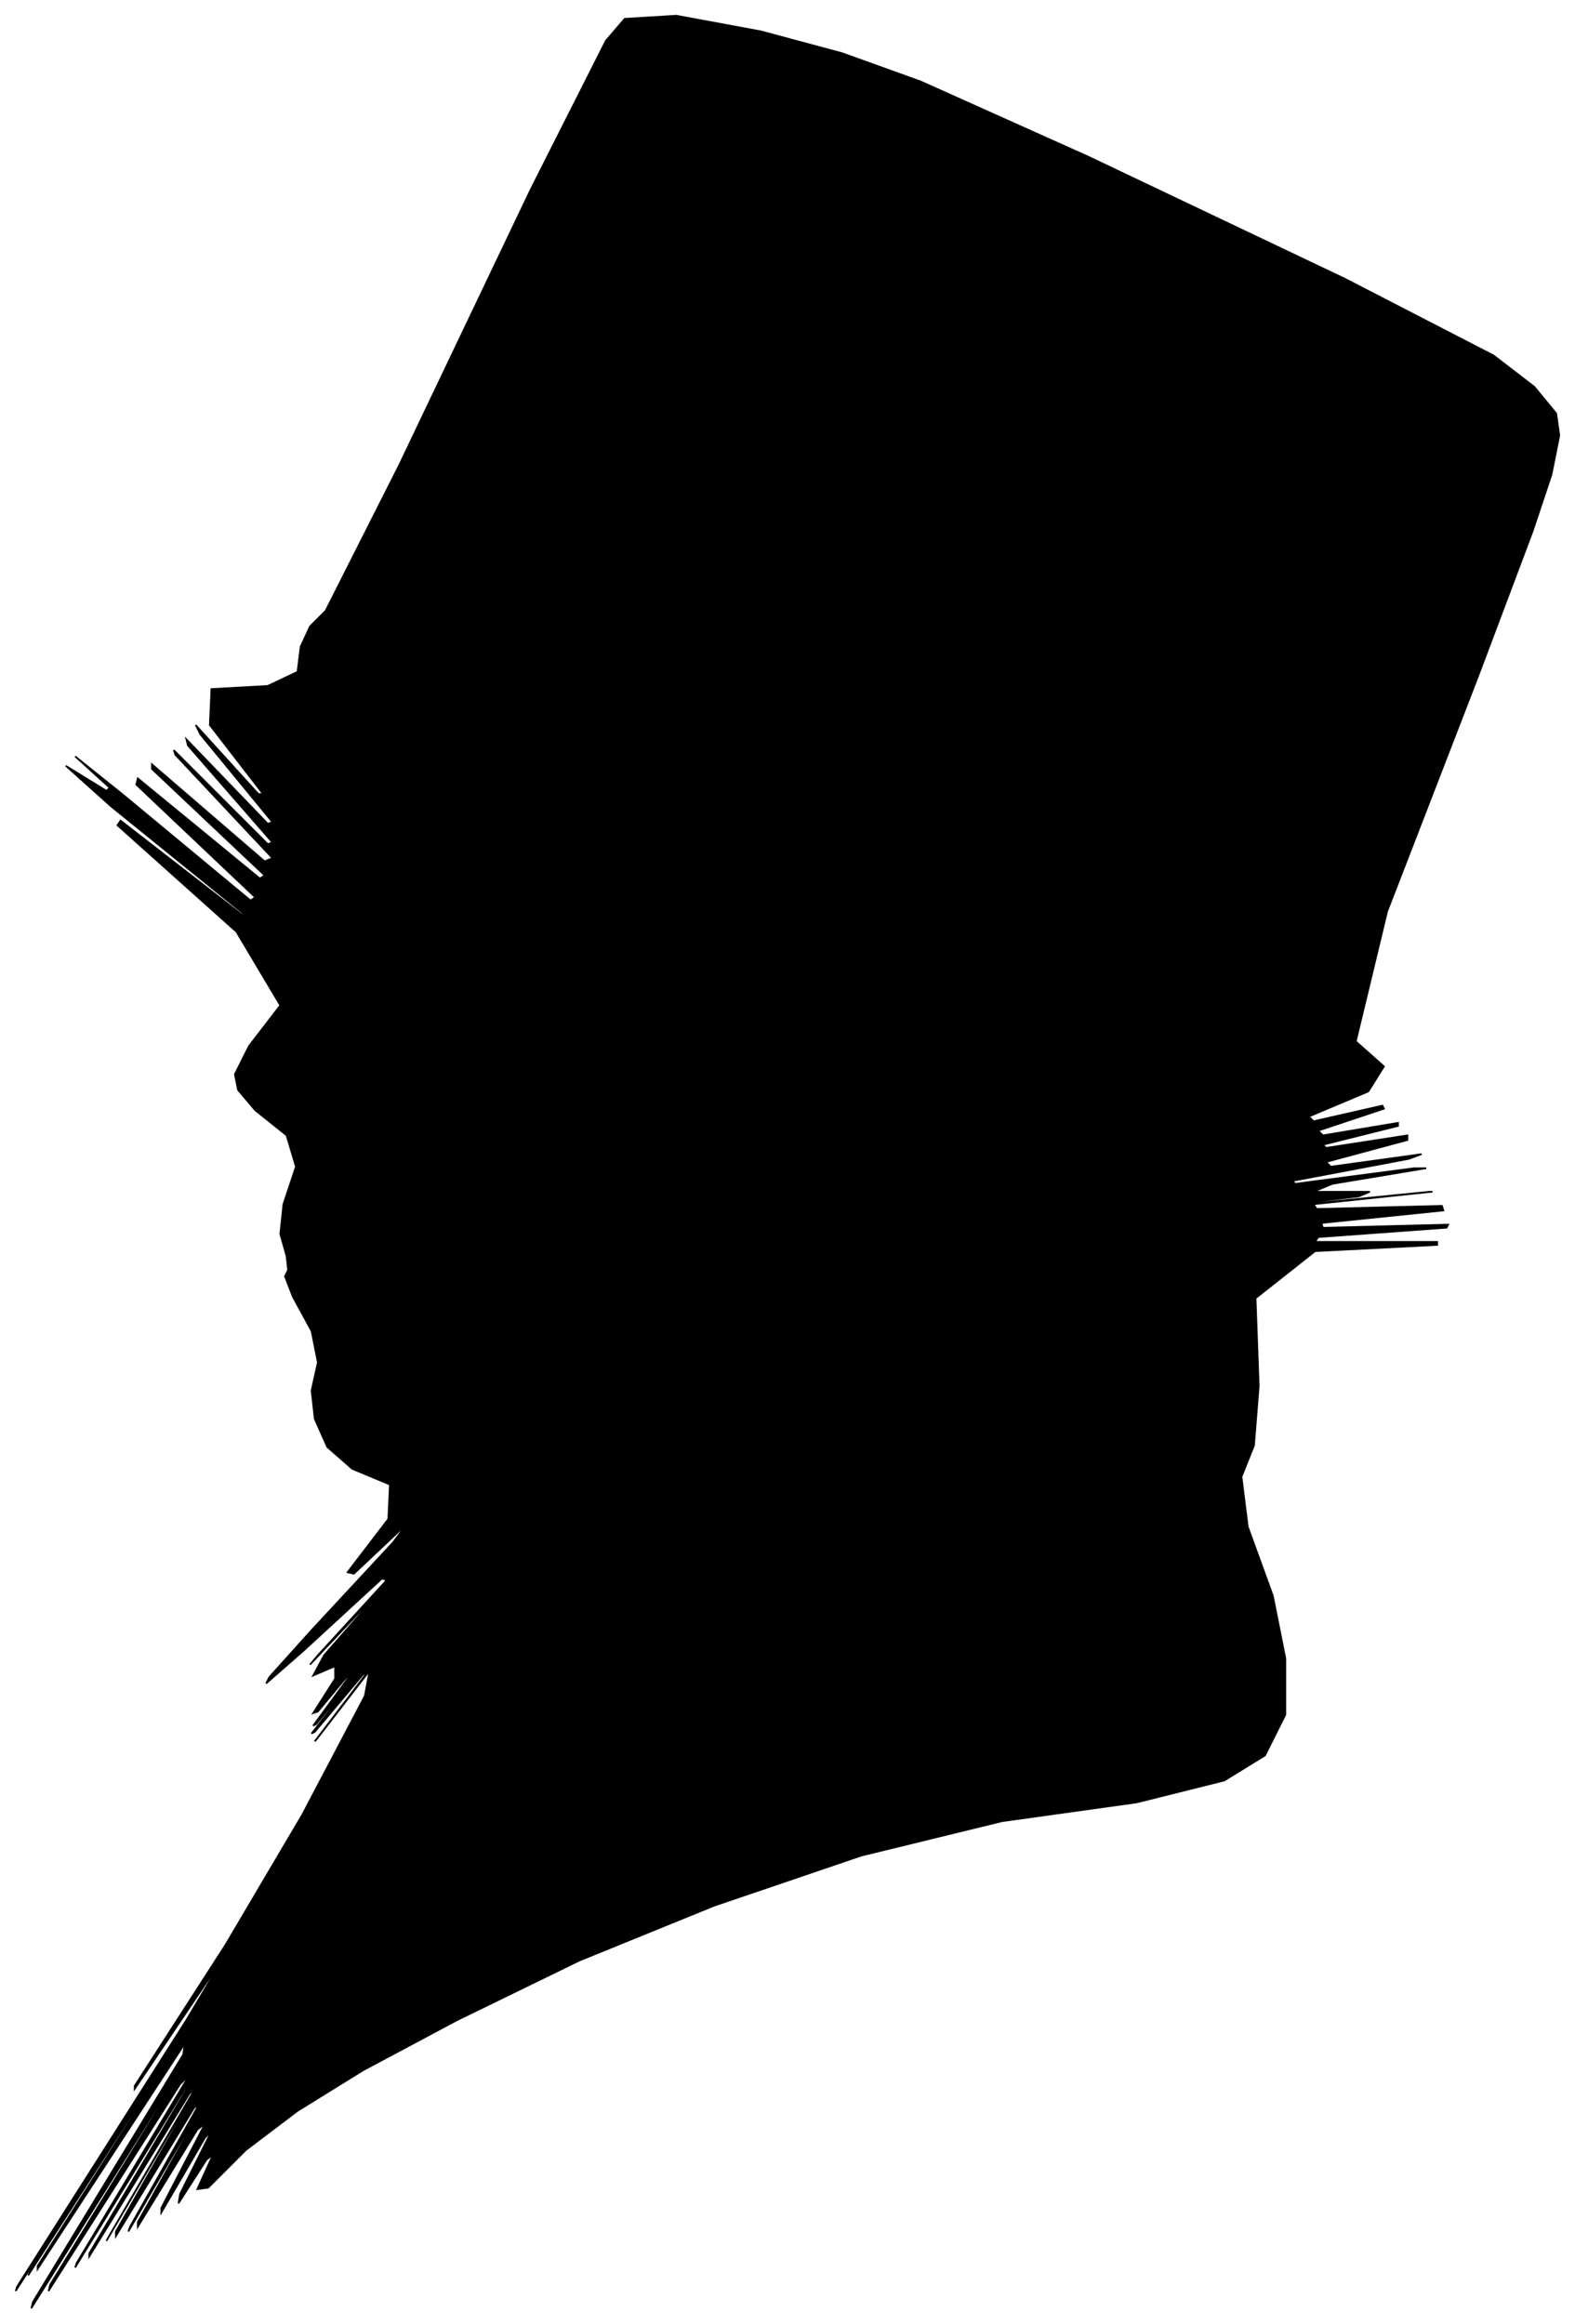 <?xml version="1.0" encoding="UTF-8"?>
<svg xmlns="http://www.w3.org/2000/svg" viewBox="249.00 269.00 1006.00 1484.00">
  <path d="M 432.00 1071.00 L 428.00 1057.00 L 430.00 1038.00 L 438.00 1014.00 L 432.00 994.00 L 412.00 978.00 L 401.00 965.00 L 399.00 955.00 L 408.00 937.00 L 428.00 911.00 L 400.00 864.00 L 324.00 796.00 L 326.00 793.00 L 406.00 855.00 L 404.00 852.00 L 320.00 784.00 L 291.00 758.00 L 317.00 774.00 L 319.00 772.00 L 297.00 752.00 L 327.00 776.00 L 409.00 844.00 L 412.00 842.00 L 336.00 770.00 L 337.00 766.00 L 415.00 830.00 L 418.00 828.00 L 346.00 760.00 L 346.00 757.00 L 418.00 819.00 L 423.00 817.00 L 361.00 751.00 L 360.00 748.00 L 420.00 808.00 L 423.00 807.00 L 369.00 745.00 L 368.00 741.00 L 420.00 795.00 L 423.00 794.00 L 377.00 738.00 L 374.00 732.00 L 414.00 776.00 L 417.00 776.00 L 383.00 732.00 L 384.00 709.00 L 420.00 707.00 L 439.00 698.00 L 441.00 682.00 L 447.00 669.00 L 457.00 659.00 L 504.00 566.00 L 588.00 390.00 L 636.00 295.00 L 648.00 281.00 L 681.00 279.00 L 735.00 289.00 L 787.00 303.00 L 837.00 321.00 L 944.00 369.00 L 1108.00 447.00 L 1203.00 496.00 L 1229.00 516.00 L 1243.00 533.00 L 1245.00 547.00 L 1240.00 572.00 L 1228.00 608.00 L 1193.00 701.00 L 1135.00 851.00 L 1115.00 934.00 L 1133.00 950.00 L 1123.00 966.00 L 1085.00 982.00 L 1088.00 985.00 L 1132.00 975.00 L 1133.00 977.00 L 1091.00 991.00 L 1094.00 994.00 L 1142.00 986.00 L 1142.00 988.00 L 1094.00 1000.00 L 1096.00 1002.00 L 1148.00 994.00 L 1148.00 997.00 L 1096.00 1011.00 L 1099.00 1014.00 L 1157.00 1006.00 L 1149.00 1009.00 L 1075.00 1023.00 L 1076.00 1025.00 L 1152.00 1015.00 L 1160.00 1015.00 L 1100.00 1025.00 L 1088.00 1030.00 L 1124.00 1030.00 L 1117.00 1033.00 L 1067.00 1039.00 L 1082.00 1038.00 L 1162.00 1030.00 L 1164.00 1030.00 L 1088.00 1038.00 L 1090.00 1041.00 L 1170.00 1039.00 L 1171.00 1042.00 L 1093.00 1050.00 L 1094.00 1053.00 L 1174.00 1051.00 L 1173.00 1053.00 L 1091.00 1059.00 L 1089.00 1062.00 L 1167.00 1062.00 L 1167.00 1064.00 L 1089.00 1068.00 L 1051.00 1098.00 L 1053.00 1154.00 L 1050.00 1192.00 L 1042.00 1212.00 L 1046.00 1244.00 L 1062.00 1288.00 L 1070.00 1328.00 L 1070.00 1364.00 L 1057.00 1390.00 L 1031.00 1406.00 L 975.00 1420.00 L 889.00 1432.00 L 799.00 1454.00 L 705.00 1486.00 L 619.00 1521.00 L 541.00 1559.00 L 481.00 1591.00 L 439.00 1617.00 L 406.00 1642.00 L 382.00 1666.00 L 375.00 1667.00 L 385.00 1645.00 L 381.00 1648.00 L 363.00 1676.00 L 364.00 1670.00 L 384.00 1630.00 L 380.00 1634.00 L 352.00 1682.00 L 352.00 1679.00 L 380.00 1625.00 L 375.00 1629.00 L 337.00 1691.00 L 337.00 1688.00 L 375.00 1620.00 L 373.00 1622.00 L 331.00 1694.00 L 332.00 1691.00 L 376.00 1613.00 L 373.00 1615.00 L 323.00 1697.00 L 323.00 1694.00 L 373.00 1606.00 L 371.00 1608.00 L 317.00 1700.00 L 318.00 1698.00 L 374.00 1602.00 L 370.00 1606.00 L 306.00 1710.00 L 306.00 1708.00 L 370.00 1600.00 L 367.00 1603.00 L 297.00 1717.00 L 298.00 1714.00 L 370.00 1594.00 L 364.00 1600.00 L 280.00 1732.00 L 281.00 1728.00 L 367.00 1588.00 L 363.00 1593.00 L 269.00 1743.00 L 270.00 1739.00 L 366.00 1581.00 L 367.00 1574.00 L 273.00 1718.00 L 273.00 1716.00 L 367.00 1568.00 L 365.00 1570.00 L 267.00 1722.00 L 268.00 1720.00 L 368.00 1564.00 L 365.00 1568.00 L 259.00 1732.00 L 260.00 1729.00 L 368.00 1559.00 L 393.00 1517.00 L 335.00 1603.00 L 335.00 1601.00 L 393.00 1511.00 L 442.00 1428.00 L 482.00 1352.00 L 485.00 1336.00 L 451.00 1380.00 L 450.00 1381.00 L 482.00 1339.00 L 482.00 1337.00 L 450.00 1375.00 L 448.00 1376.00 L 476.00 1340.00 L 477.00 1338.00 L 451.00 1370.00 L 449.00 1371.00 L 471.00 1341.00 L 472.00 1338.00 L 452.00 1362.00 L 449.00 1363.00 L 463.00 1341.00 L 463.00 1333.00 L 449.00 1339.00 L 456.00 1326.00 L 484.00 1294.00 L 481.00 1296.00 L 447.00 1332.00 L 452.00 1326.00 L 496.00 1278.00 L 493.00 1277.00 L 443.00 1323.00 L 419.00 1344.00 L 421.00 1340.00 L 448.00 1310.00 L 500.00 1254.00 L 509.00 1242.00 L 475.00 1274.00 L 471.00 1273.00 L 497.00 1239.00 L 498.00 1217.00 L 474.00 1207.00 L 458.00 1193.00 L 450.00 1175.00 L 448.00 1157.00 L 452.00 1139.00 L 448.00 1119.00 L 436.00 1097.00 L 431.00 1084.00 L 433.00 1080.00 L 432.00 1071.00 Z" fill="black" stroke="black" stroke-width="1"/>
</svg>